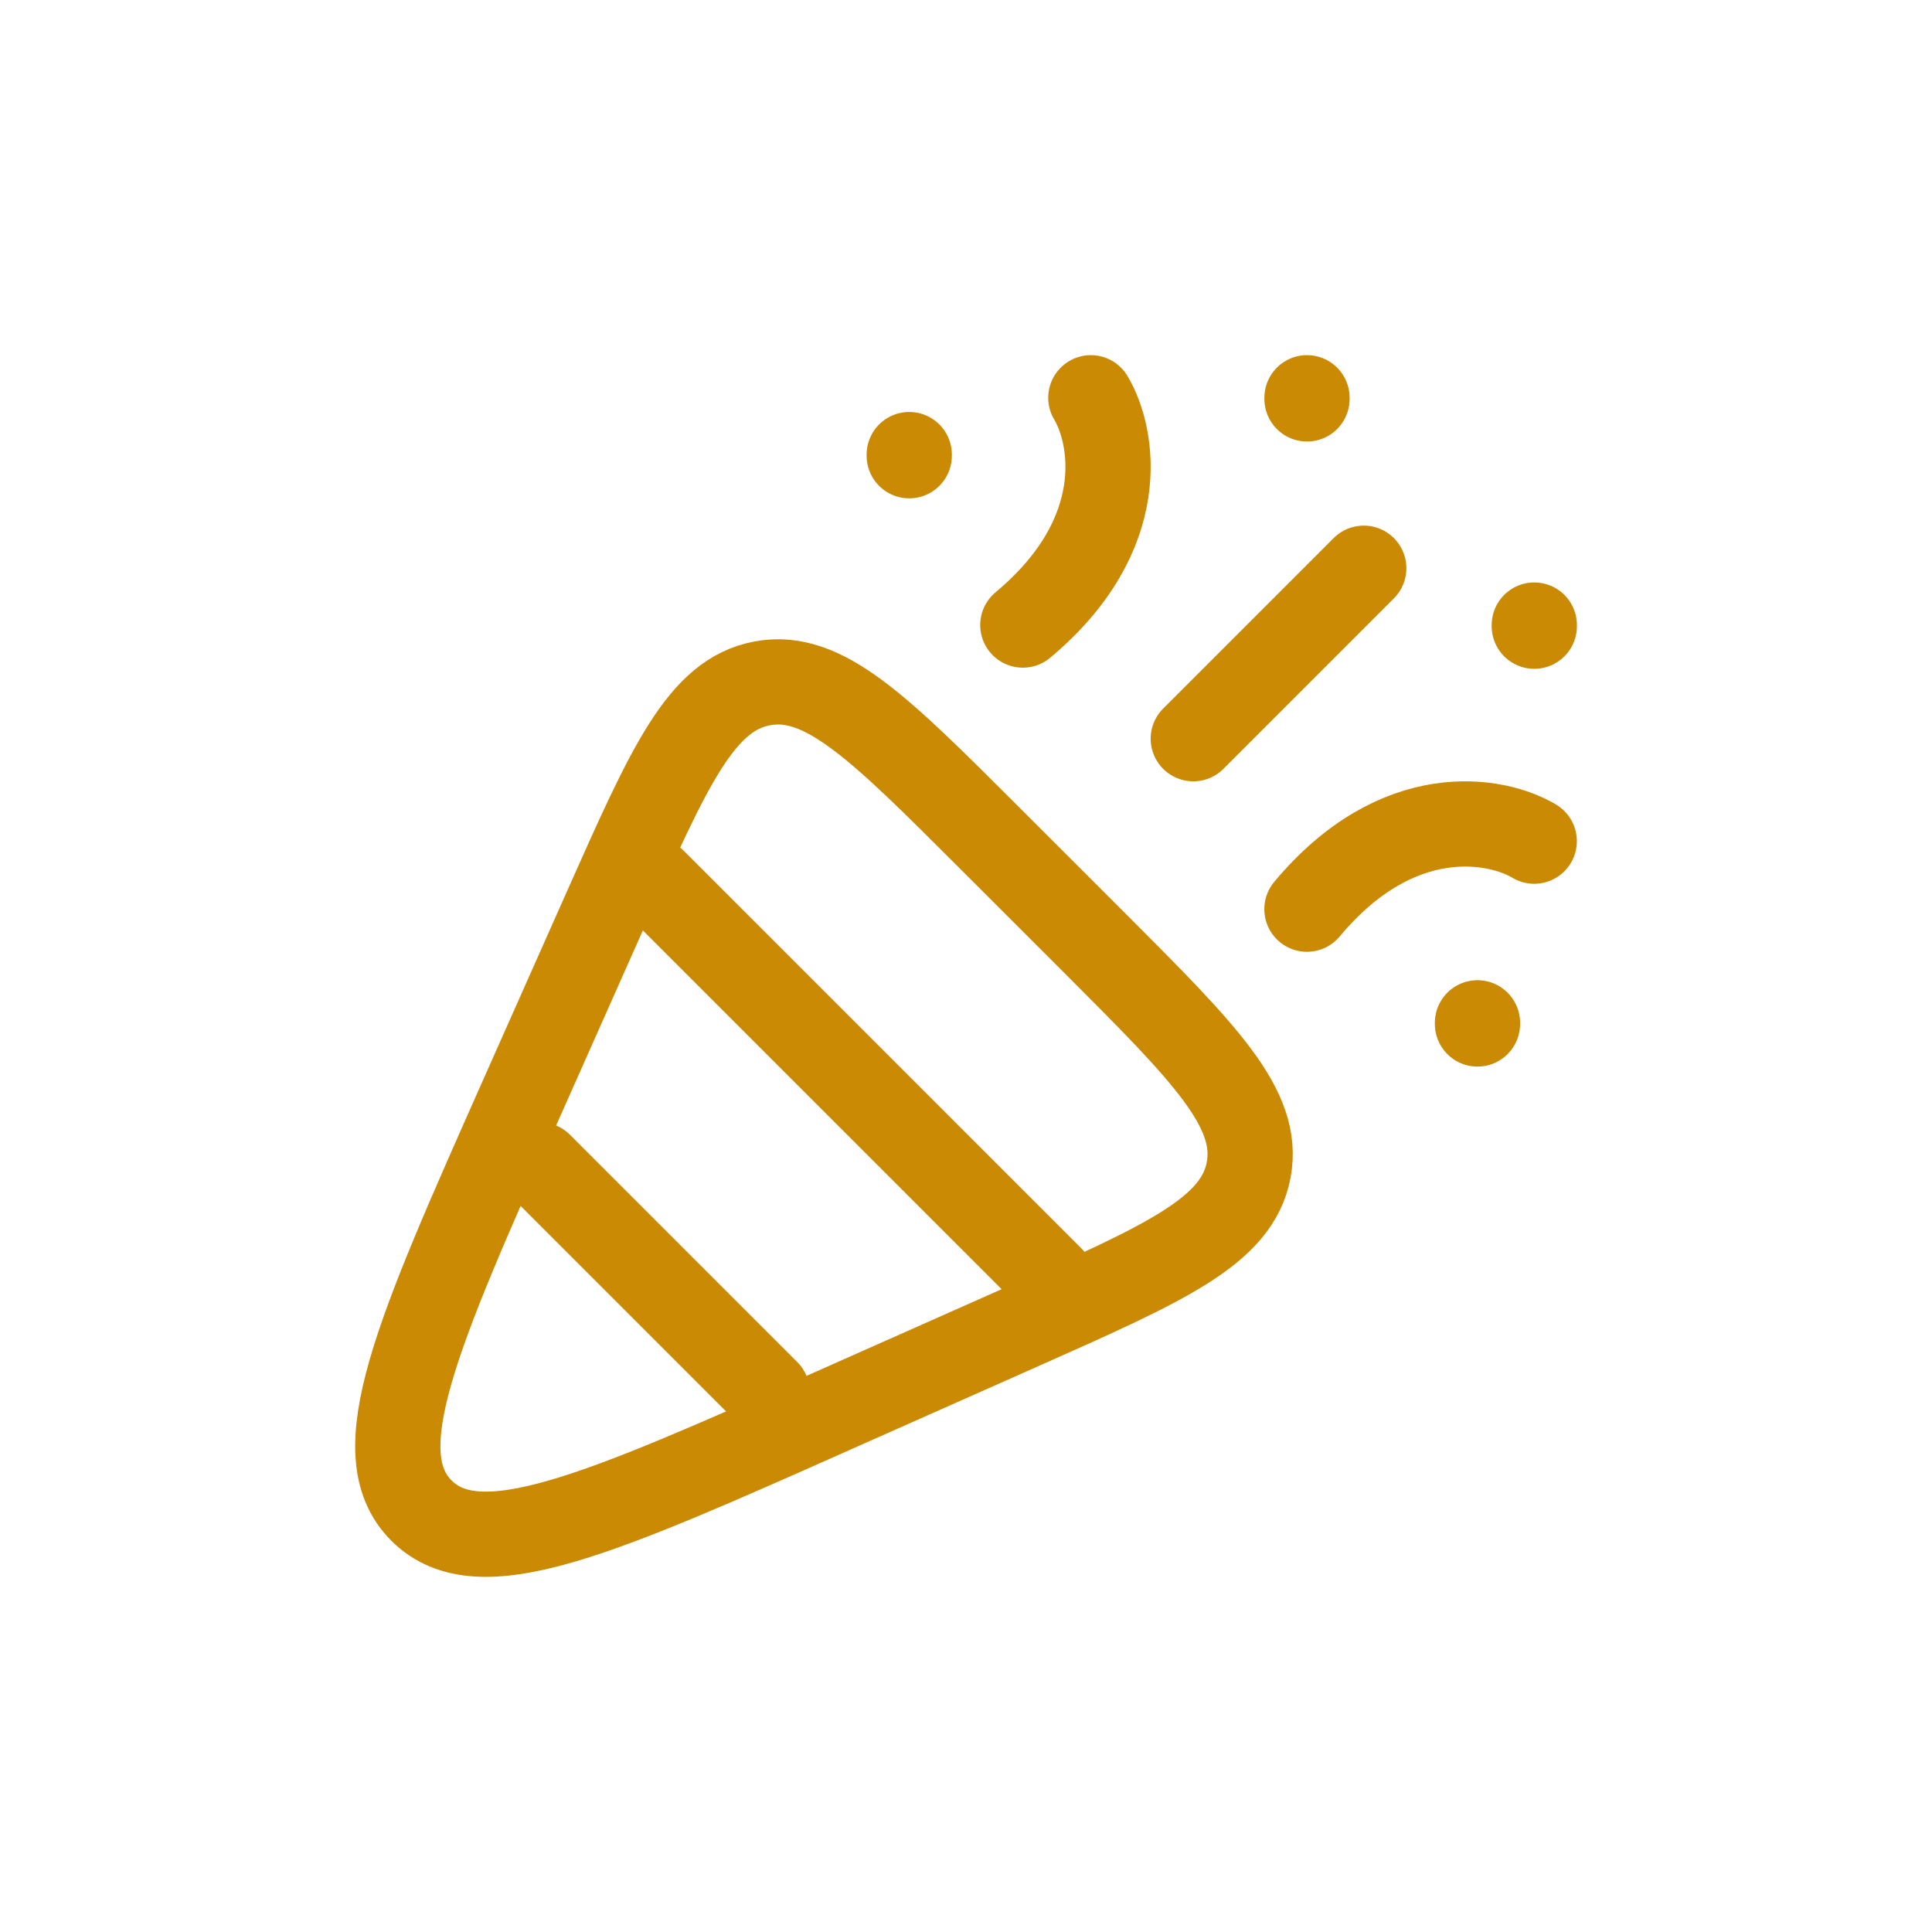 <svg xmlns="http://www.w3.org/2000/svg" viewBox="-5 -5 34 34" width="36" height="36" color="#fff" fill="none" style="border-radius: 999px; background: #fef9c3">
      <path d="M5.658 11.002L4.187 14.31C2.332 18.484 1.405 20.571 2.417 21.584C3.43 22.596 5.516 21.669 9.69 19.813L12.999 18.343C15.516 17.224 16.775 16.665 16.975 15.586C17.175 14.507 16.201 13.533 14.254 11.585L12.415 9.747C10.467 7.799 9.494 6.825 8.415 7.026C7.336 7.226 6.777 8.485 5.658 11.002Z" stroke="#ca8a04" stroke-width="1.5" stroke-linecap="round" stroke-linejoin="round"></path>
      <path d="M6.5 10.5L13.5 17.5M4.5 15.5L8.5 19.5" stroke="#ca8a04" stroke-width="1.5" stroke-linecap="round" stroke-linejoin="round"></path>
      <path d="M16 8L19 5" stroke="#ca8a04" stroke-width="1.5" stroke-linecap="round" stroke-linejoin="round"></path>
      <path d="M14.197 2C14.596 2.667 14.916 4.4 13 6" stroke="#ca8a04" stroke-width="1.5" stroke-linecap="round" stroke-linejoin="round"></path>
      <path d="M22 9.803C21.333 9.404 19.6 9.084 18 11" stroke="#ca8a04" stroke-width="1.5" stroke-linecap="round" stroke-linejoin="round"></path>
      <path d="M18.001 2V2.02" stroke="#ca8a04" stroke-width="1.5" stroke-linecap="round" stroke-linejoin="round"></path>
      <path d="M22.001 6V6.02" stroke="#ca8a04" stroke-width="1.5" stroke-linecap="round" stroke-linejoin="round"></path>
      <path d="M21.001 13V13.02" stroke="#ca8a04" stroke-width="1.5" stroke-linecap="round" stroke-linejoin="round"></path>
      <path d="M11.001 3V3.02" stroke="#ca8a04" stroke-width="1.5" stroke-linecap="round" stroke-linejoin="round"></path>
    </svg>